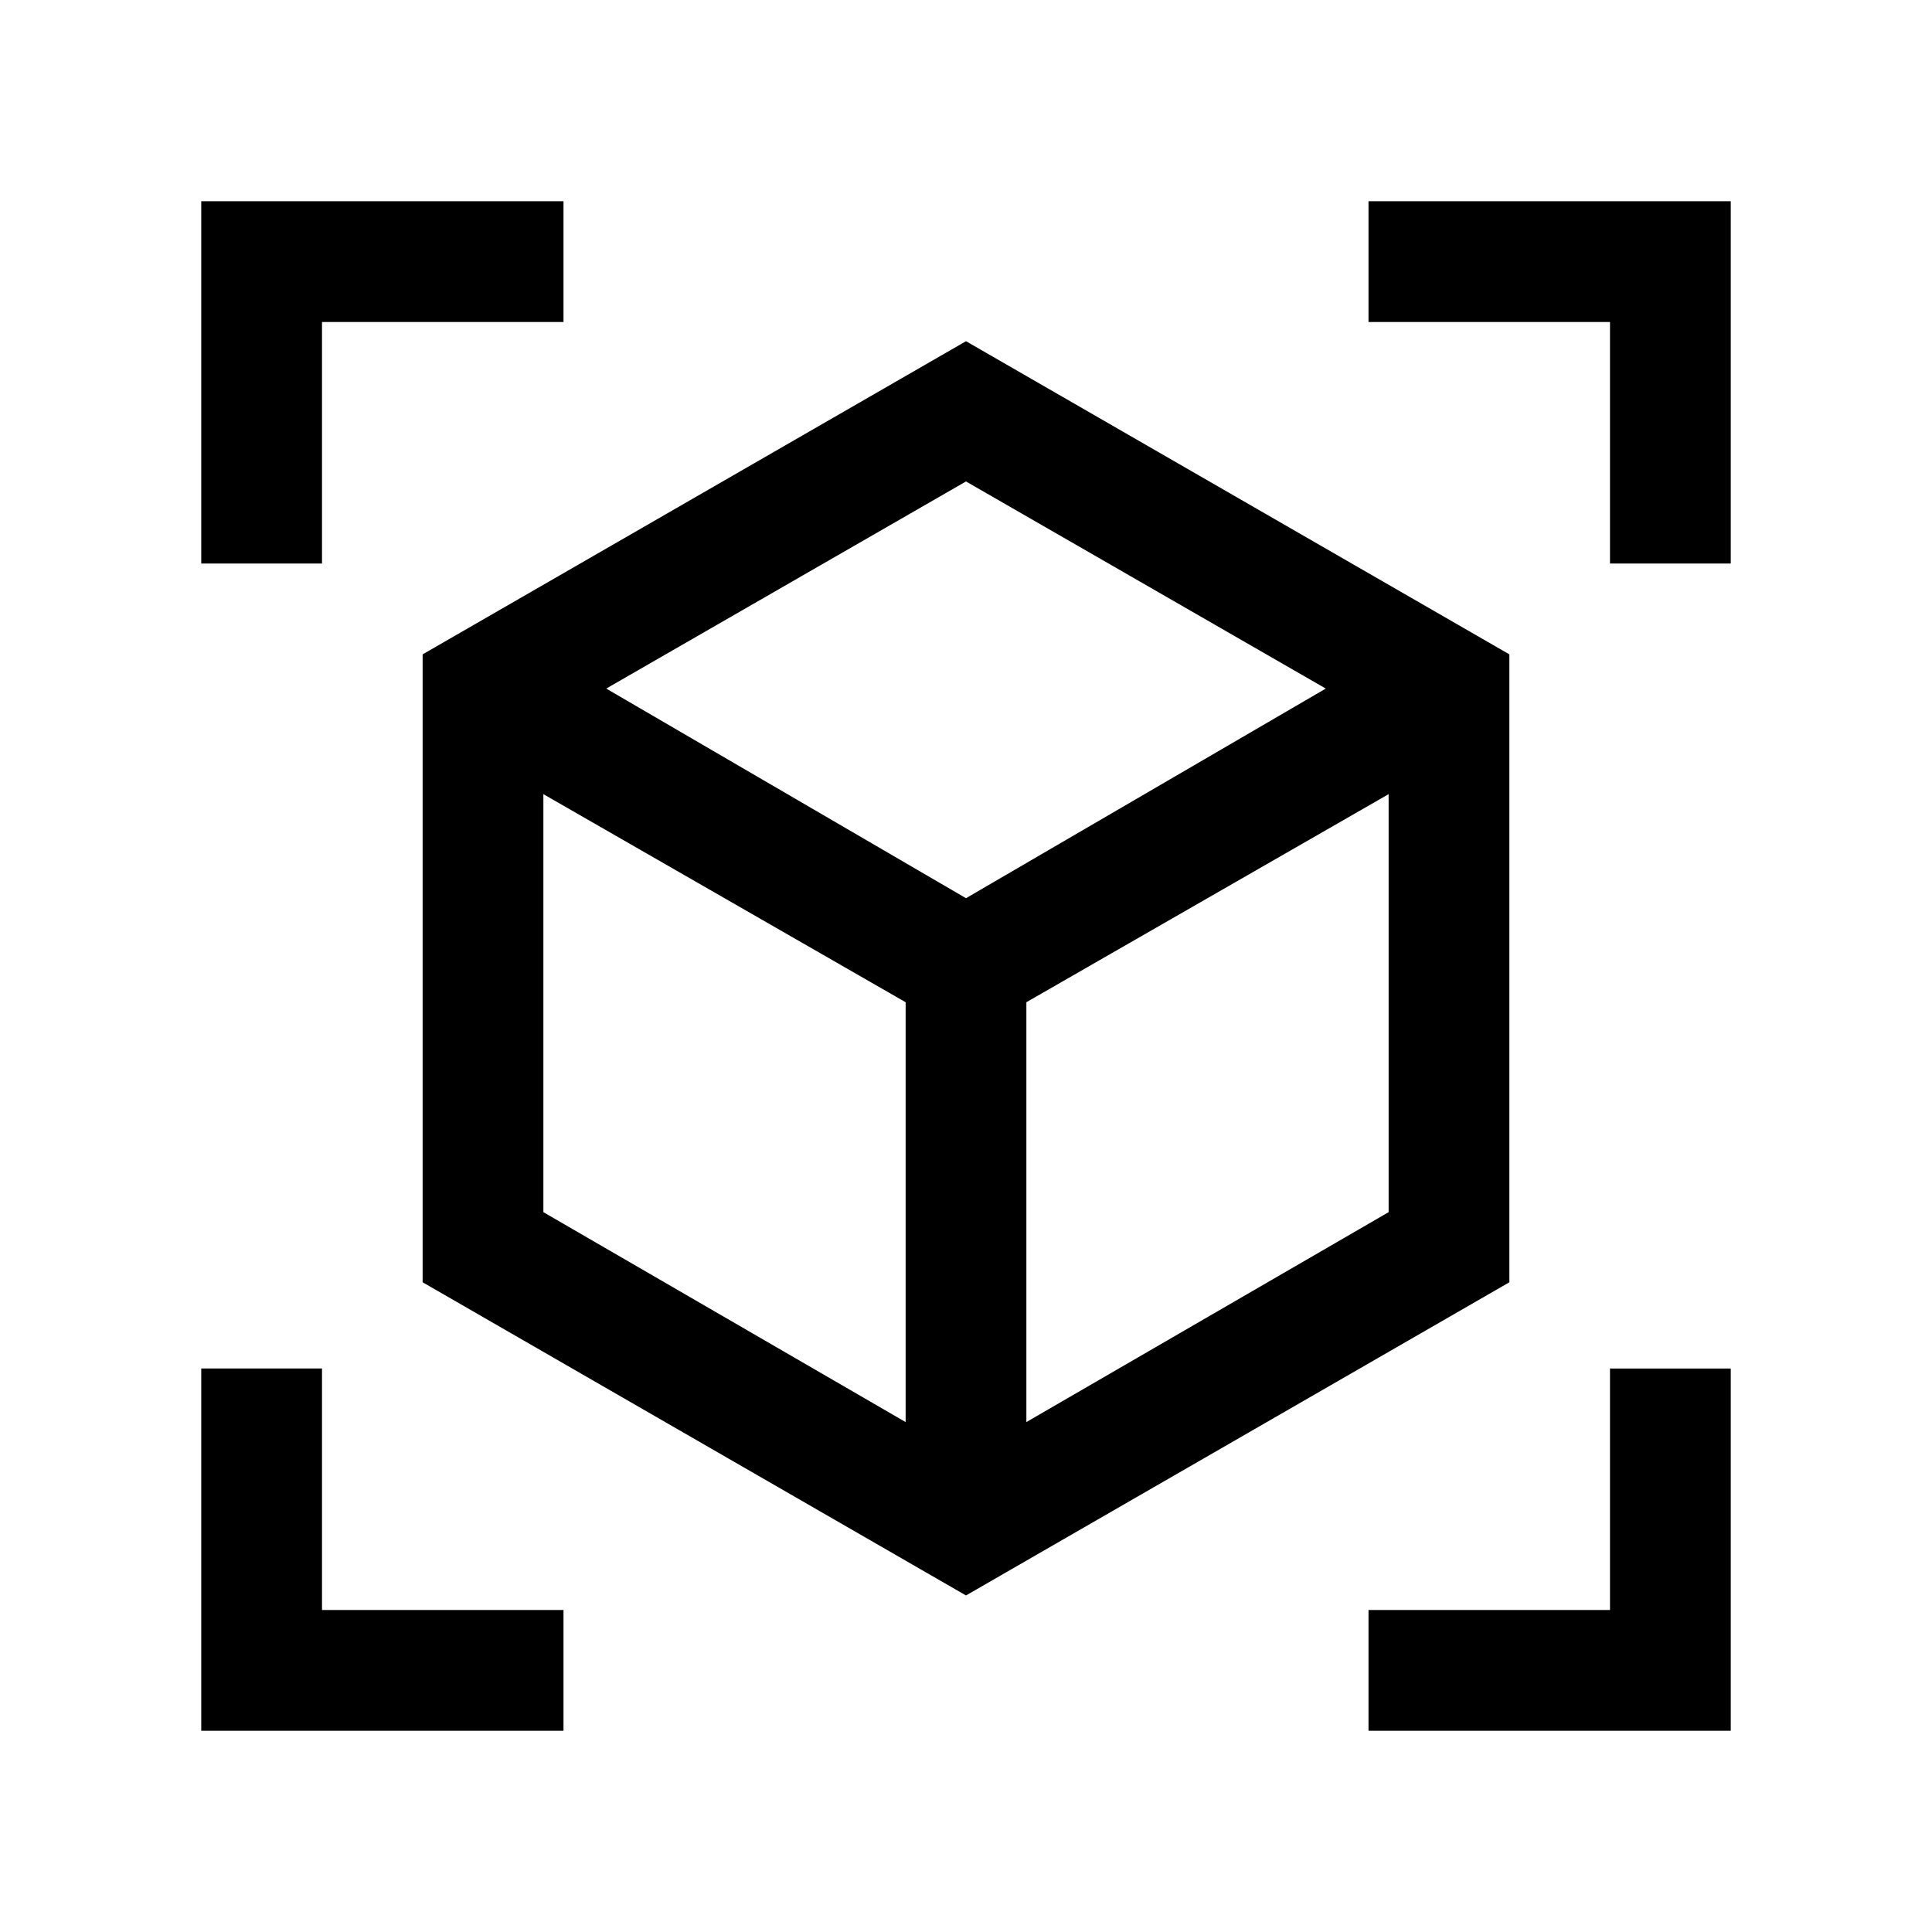 <svg xmlns="http://www.w3.org/2000/svg" height="24" viewBox="0 -960 960 960" width="24"><path d="M480-167.23 210-322.85v-312l270-155.61 270 155.61v312L480-167.23Zm-30-86.15V-462L270-565.39v207.7l180 104.31Zm60 0 180-104.31v-207.7L510-462v208.62ZM100-680v-180h180v60H160v120h-60Zm180 580H100v-180h60v120h120v60Zm400 0v-60h120v-120h60v180H680Zm120-580v-120H680v-60h180v180h-60ZM480-513.69l178.77-104.16L480-720.77 301.23-617.85 480-513.69Zm0 33.07Zm0-33.07ZM510-462Zm-60 0Z"/></svg>
